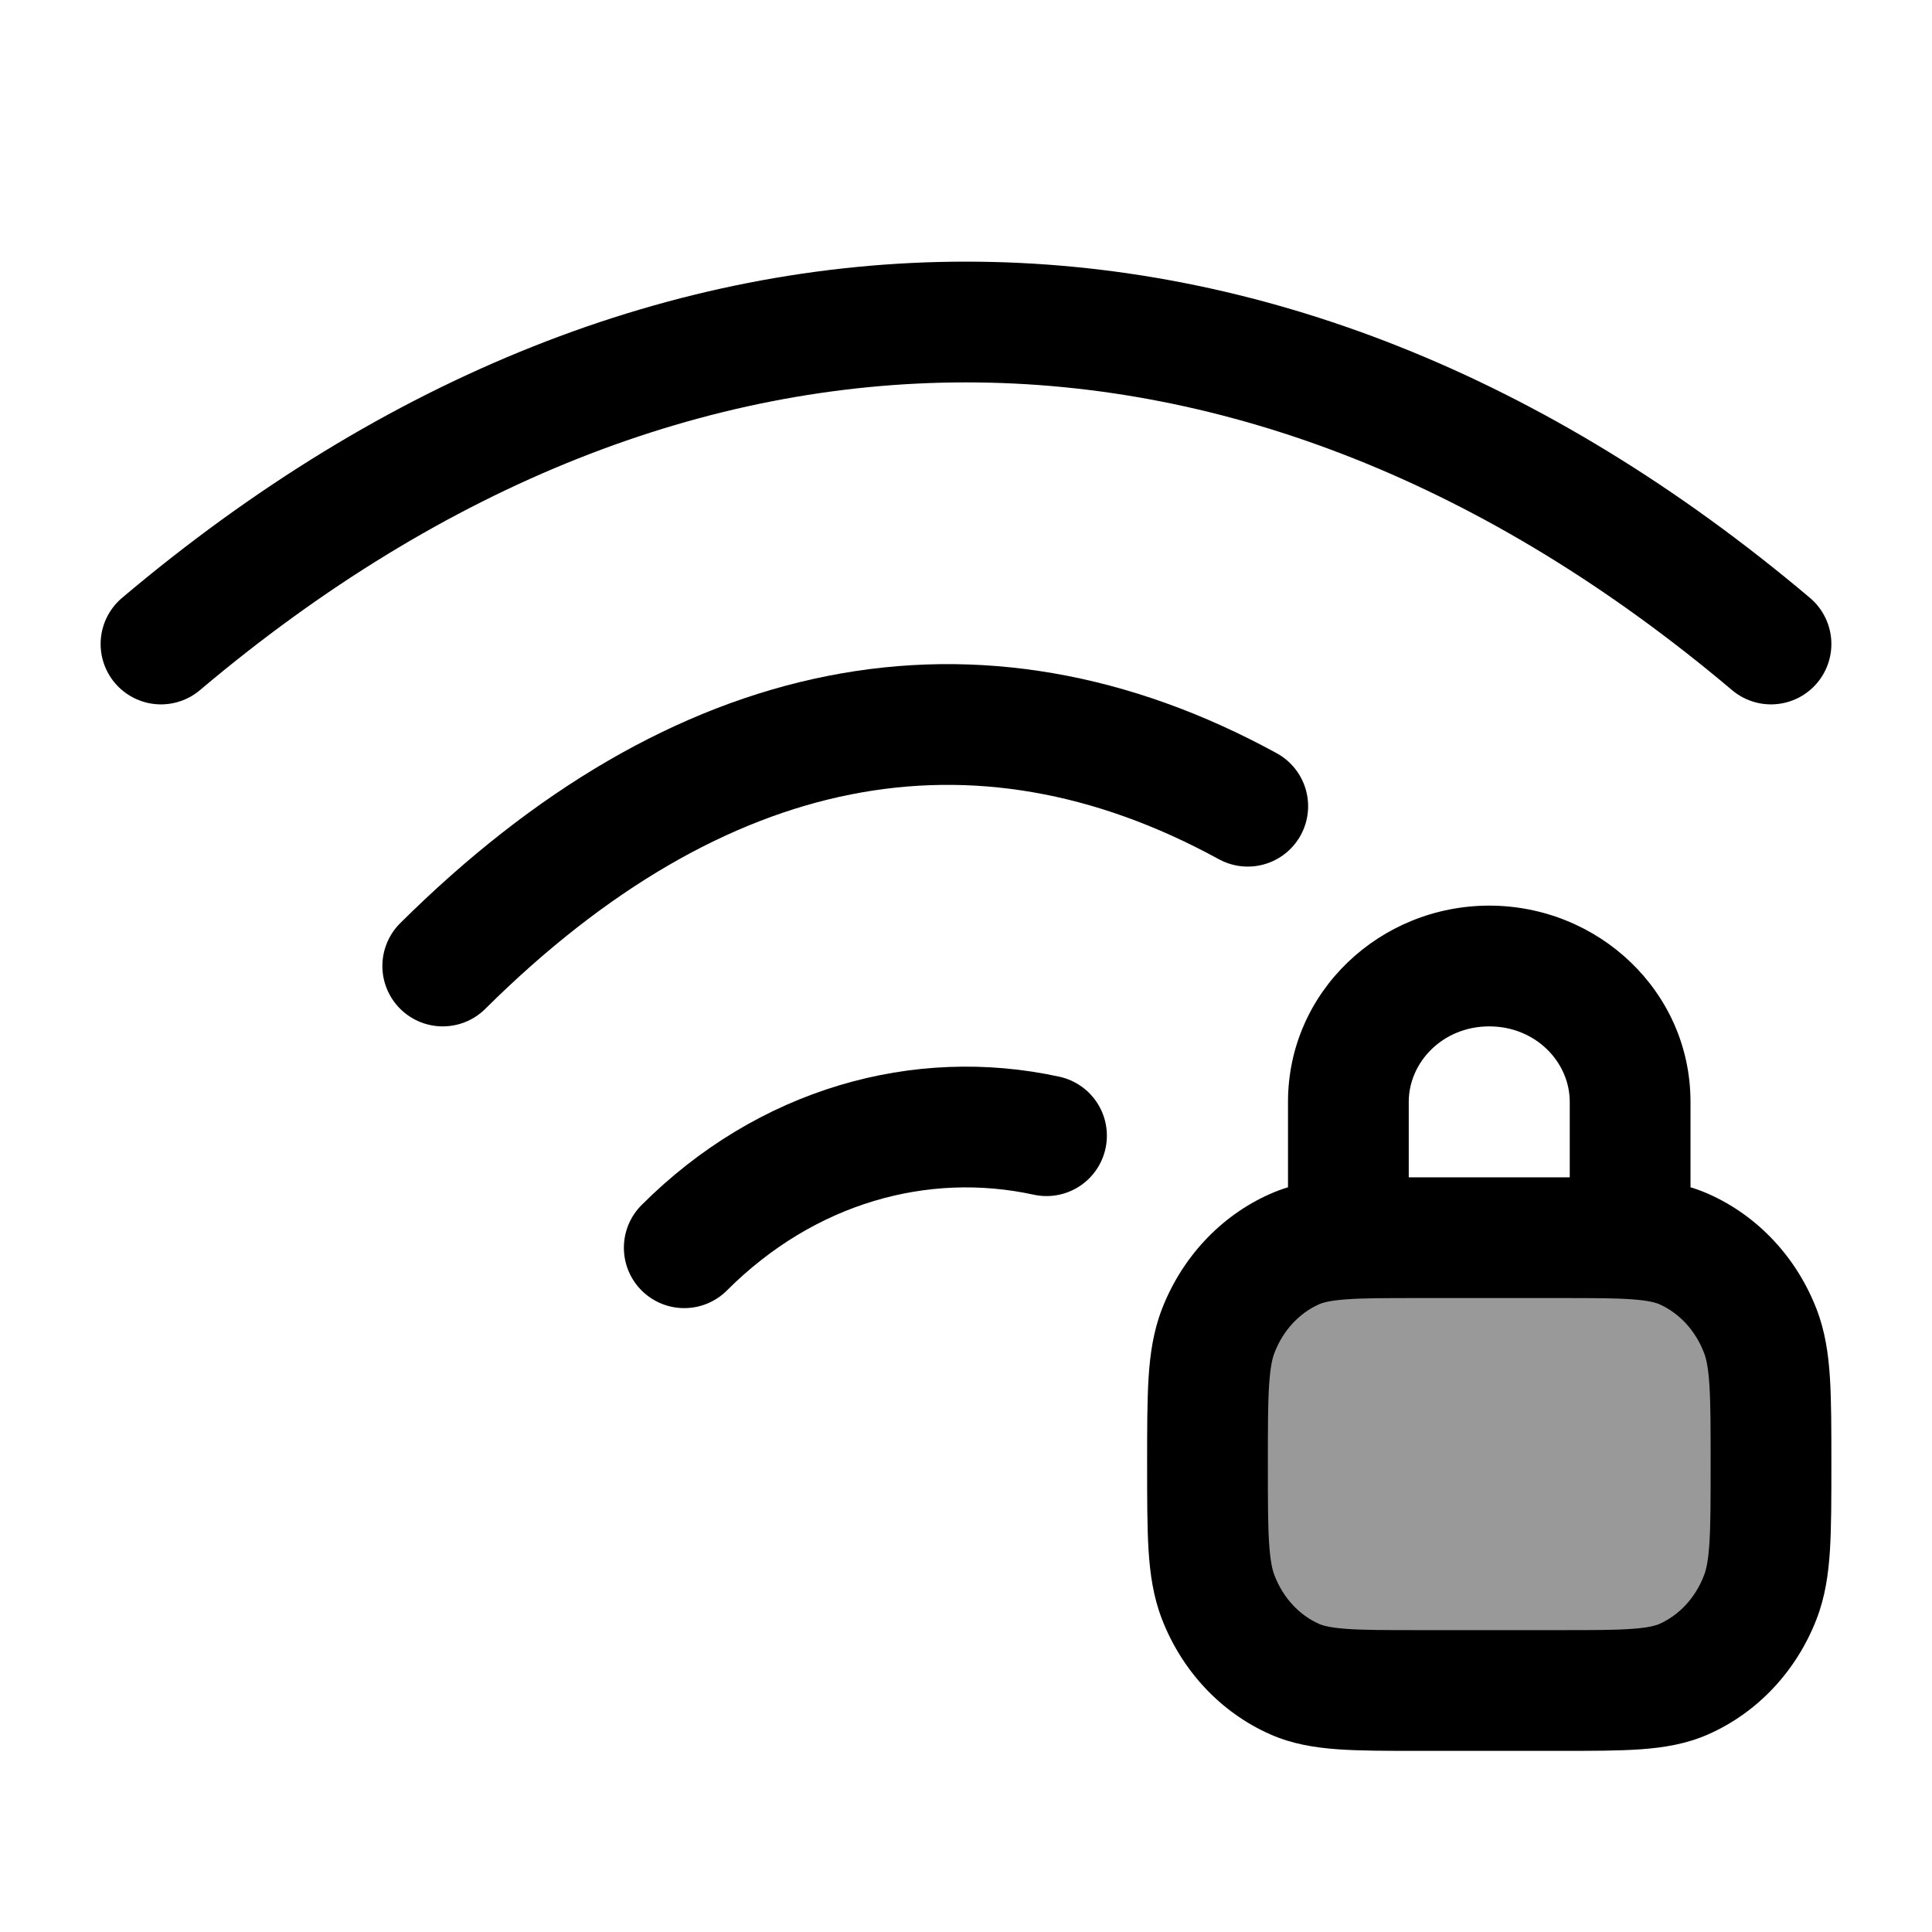 <svg width="24" height="24" viewBox="0 0 24 24" fill="none" xmlns="http://www.w3.org/2000/svg">
    <path d="M8.5 15.5C9.768 14.232 11.438 13.768 13 14.108" stroke="currentColor" stroke-width="1.5" stroke-linecap="round" stroke-linejoin="round"/>
    <path d="M5.5 12C8.673 8.85 12.122 8.167 15.5 10.015" stroke="currentColor" stroke-width="1.5" stroke-linecap="round" stroke-linejoin="round"/>
    <path d="M2 8C8.316 2.667 15.684 2.667 22 8" stroke="currentColor" stroke-width="1.5" stroke-linecap="round" stroke-linejoin="round"/>
    <path opacity="0.4" d="M19.375 15.375H17.625C16.81 15.375 16.402 15.375 16.08 15.518C15.652 15.708 15.311 16.073 15.133 16.532C15 16.877 15 17.314 15 18.188C15 19.061 15 19.498 15.133 19.843C15.311 20.302 15.652 20.667 16.08 20.857C16.402 21 16.81 21 17.625 21H19.375C20.19 21 20.598 21 20.92 20.857C21.349 20.667 21.689 20.302 21.867 19.843C22 19.498 22 19.061 22 18.188C22 17.314 22 16.877 21.867 16.532C21.689 16.073 21.349 15.708 20.92 15.518C20.598 15.375 20.19 15.375 19.375 15.375Z" fill="currentColor"/>
    <path d="M16.08 20.857L15.776 21.543L15.776 21.543L16.08 20.857ZM15.133 19.843L14.434 20.113L14.434 20.113L15.133 19.843ZM21.867 19.843L22.566 20.113L22.566 20.113L21.867 19.843ZM20.92 20.857L21.224 21.543L21.224 21.543L20.92 20.857ZM20.92 15.518L21.224 14.832L20.92 15.518ZM21.867 16.532L22.566 16.262L22.566 16.262L21.867 16.532ZM16.08 15.518L15.776 14.832H15.776L16.08 15.518ZM15.133 16.532L14.434 16.262L15.133 16.532ZM16 15.375C16 15.789 16.336 16.125 16.75 16.125C17.164 16.125 17.5 15.789 17.5 15.375H16ZM19.5 15.375C19.5 15.789 19.836 16.125 20.25 16.125C20.664 16.125 21 15.789 21 15.375H19.5ZM17.625 16.125H19.375V14.625H17.625V16.125ZM19.375 20.25H17.625V21.75H19.375V20.25ZM17.625 20.25C17.206 20.25 16.933 20.25 16.722 20.234C16.52 20.219 16.434 20.194 16.384 20.172L15.776 21.543C16.048 21.664 16.327 21.709 16.613 21.73C16.89 21.75 17.228 21.75 17.625 21.75V20.25ZM14.25 18.188C14.25 18.615 14.25 18.97 14.268 19.261C14.287 19.558 14.328 19.839 14.434 20.113L15.833 19.572C15.805 19.501 15.78 19.392 15.765 19.166C15.75 18.934 15.75 18.634 15.75 18.188H14.25ZM16.384 20.172C16.147 20.066 15.943 19.857 15.833 19.572L14.434 20.113C14.679 20.747 15.156 21.268 15.776 21.543L16.384 20.172ZM21.25 18.188C21.25 18.634 21.25 18.934 21.235 19.166C21.221 19.392 21.195 19.501 21.167 19.572L22.566 20.113C22.672 19.839 22.713 19.558 22.732 19.261C22.75 18.97 22.75 18.615 22.75 18.188H21.25ZM19.375 21.75C19.772 21.75 20.11 21.75 20.387 21.73C20.673 21.709 20.952 21.664 21.224 21.543L20.616 20.172C20.566 20.194 20.48 20.219 20.278 20.234C20.067 20.25 19.794 20.25 19.375 20.25V21.75ZM21.167 19.572C21.057 19.857 20.853 20.066 20.616 20.172L21.224 21.543C21.844 21.268 22.321 20.747 22.566 20.113L21.167 19.572ZM19.375 16.125C19.794 16.125 20.067 16.125 20.278 16.141C20.48 16.156 20.566 16.181 20.616 16.203L21.224 14.832C20.952 14.711 20.673 14.666 20.387 14.645C20.11 14.624 19.772 14.625 19.375 14.625V16.125ZM22.75 18.188C22.75 17.76 22.75 17.405 22.732 17.114C22.713 16.817 22.672 16.536 22.566 16.262L21.167 16.803C21.195 16.874 21.221 16.983 21.235 17.209C21.25 17.441 21.25 17.741 21.25 18.188H22.75ZM20.616 16.203C20.853 16.309 21.057 16.518 21.167 16.803L22.566 16.262C22.321 15.628 21.844 15.107 21.224 14.832L20.616 16.203ZM17.625 14.625C17.228 14.625 16.89 14.624 16.613 14.645C16.327 14.666 16.048 14.711 15.776 14.832L16.384 16.203C16.434 16.181 16.52 16.156 16.722 16.141C16.933 16.125 17.206 16.125 17.625 16.125V14.625ZM15.75 18.188C15.75 17.741 15.75 17.441 15.765 17.209C15.78 16.983 15.805 16.874 15.833 16.803L14.434 16.262C14.328 16.536 14.287 16.817 14.268 17.114C14.25 17.405 14.25 17.76 14.25 18.188H15.75ZM15.776 14.832C15.156 15.107 14.679 15.628 14.434 16.262L15.833 16.803C15.943 16.518 16.147 16.309 16.384 16.203L15.776 14.832ZM17.5 15.375V13.688H16V15.375H17.5ZM19.5 13.688V15.375H21V13.688H19.5ZM18.5 12.75C19.078 12.75 19.5 13.195 19.5 13.688H21C21 12.316 19.855 11.25 18.5 11.25V12.75ZM17.5 13.688C17.5 13.195 17.922 12.75 18.5 12.75V11.25C17.145 11.25 16 12.316 16 13.688H17.5Z" fill="currentColor"/>
</svg>
